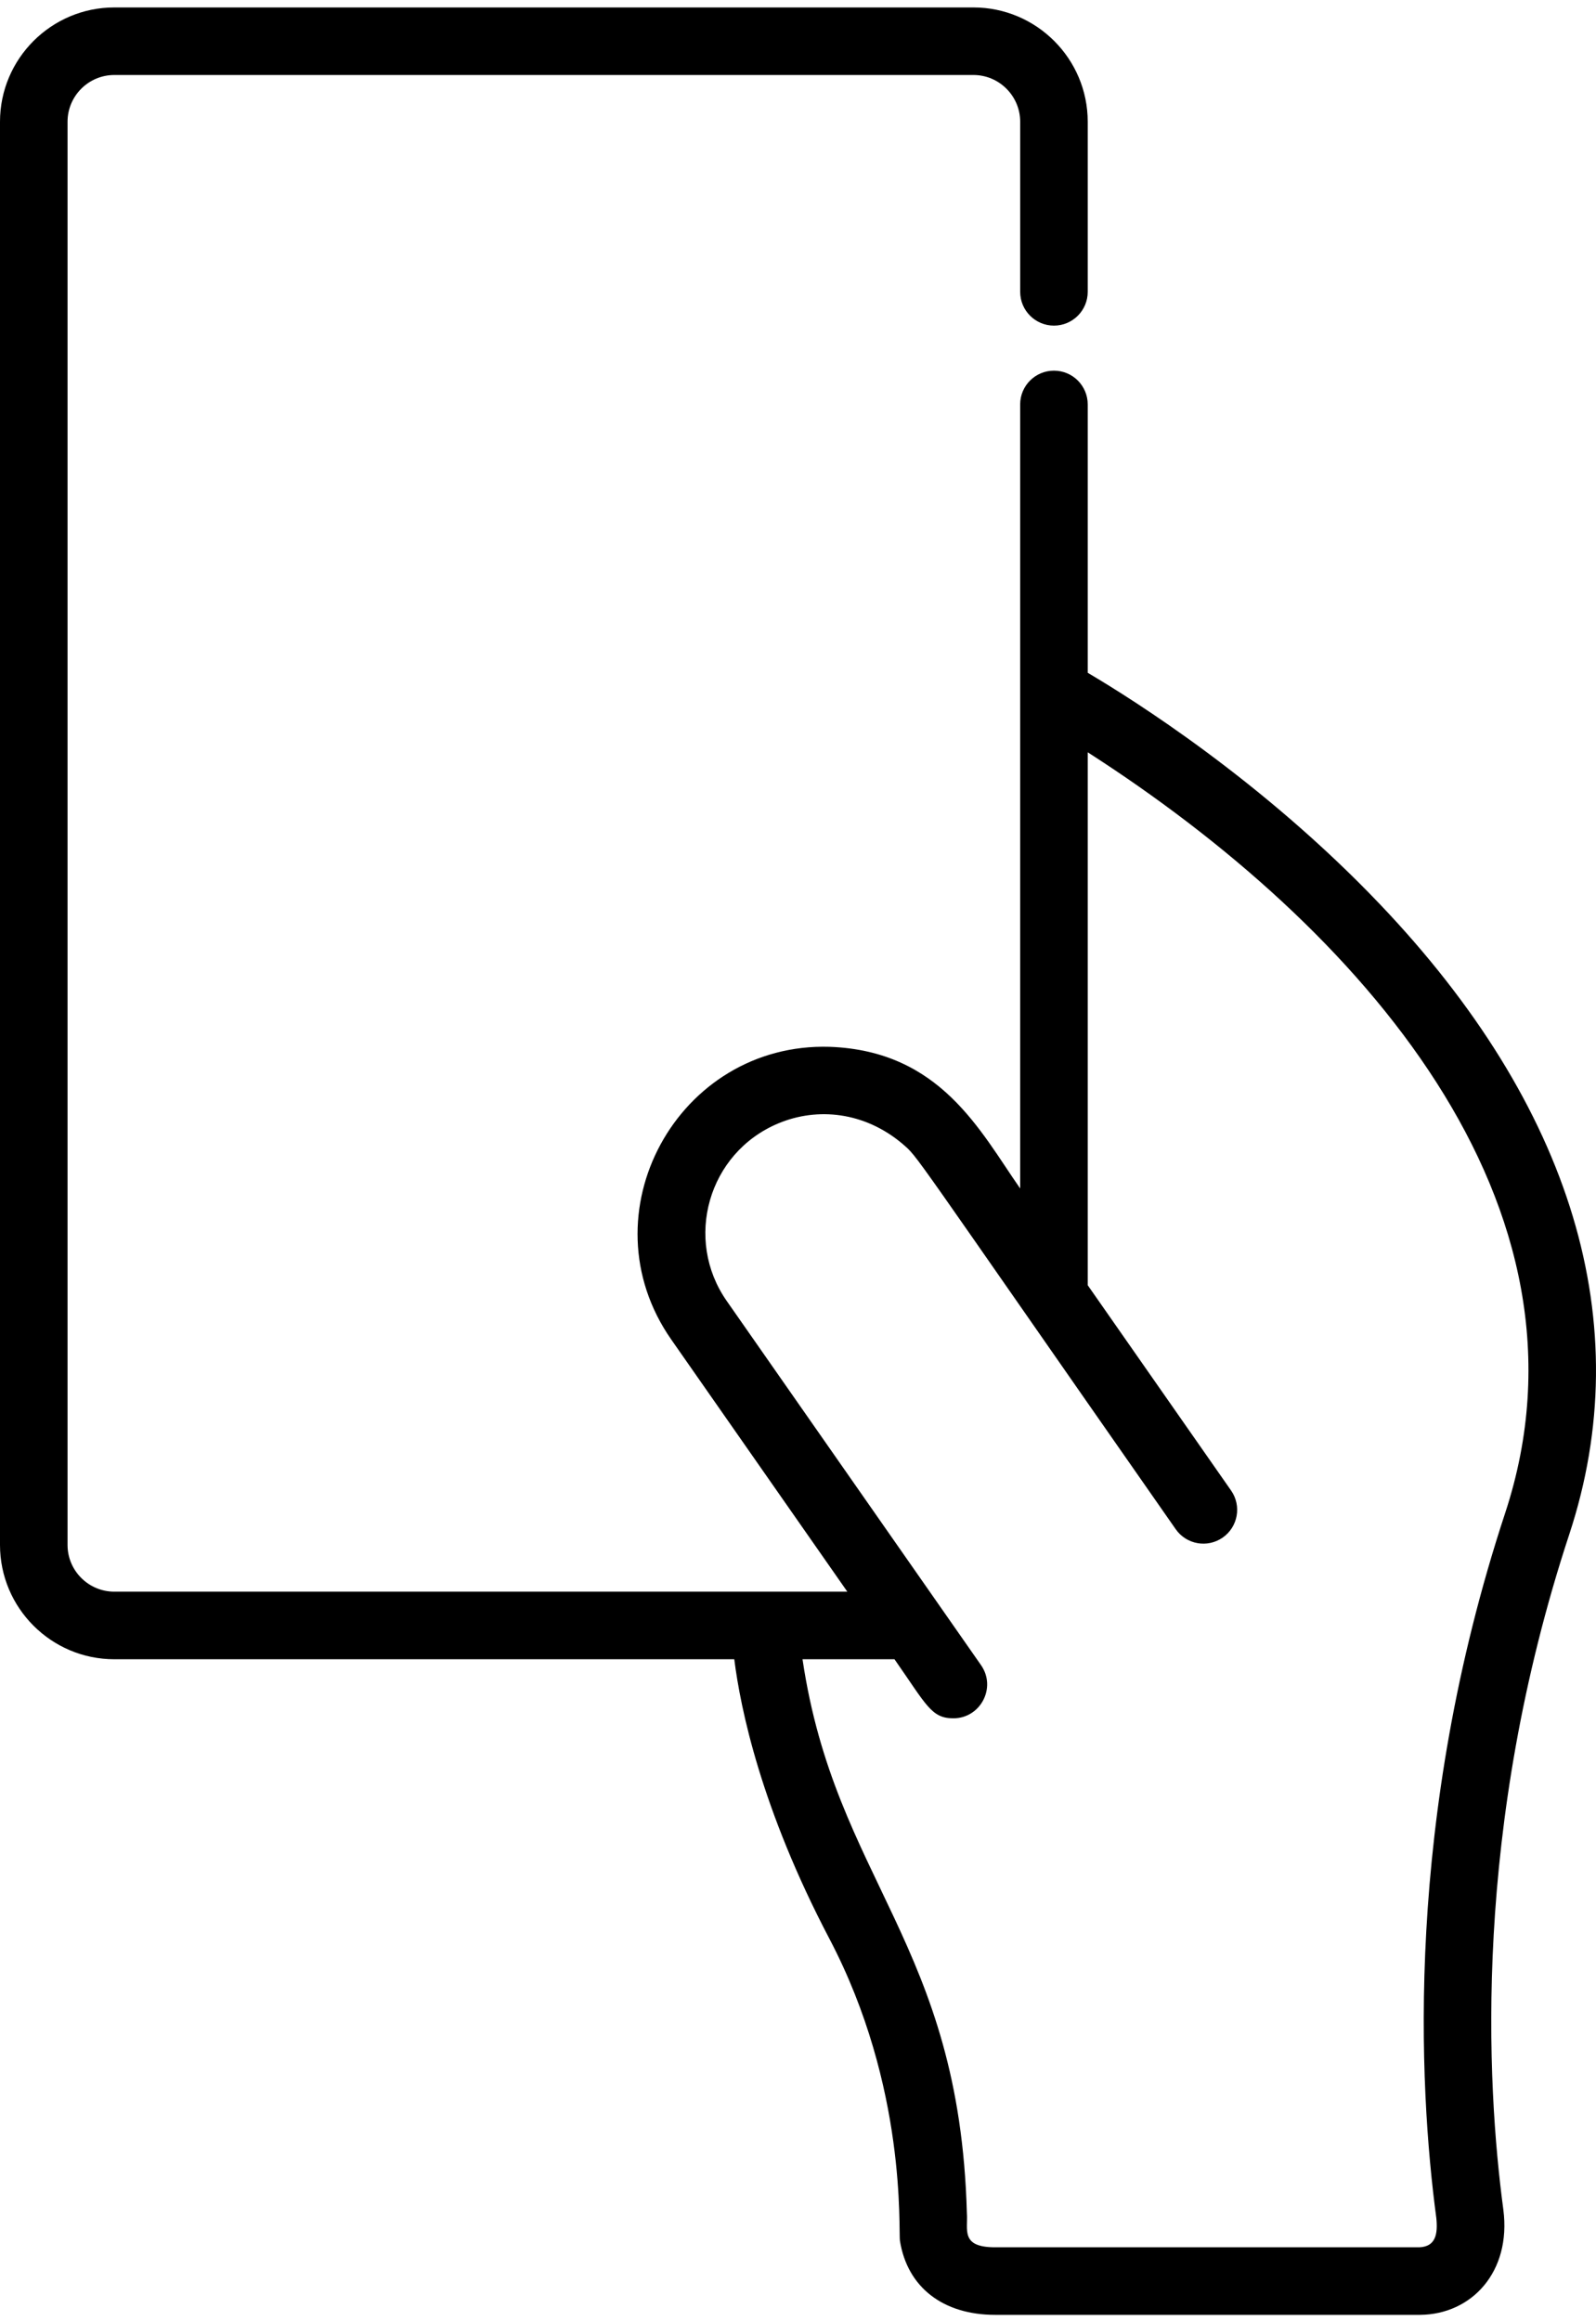 <?xml version="1.0" encoding="iso-8859-1"?>
<!-- Generator: Adobe Illustrator 21.1.0, SVG Export Plug-In . SVG Version: 6.00 Build 0)  -->
<svg version="1.1" id="Layer_1" xmlns="http://www.w3.org/2000/svg" xmlns:xlink="http://www.w3.org/1999/xlink" x="0px" y="0px"
	 viewBox="0 0 283.363 412" style="enable-background:new 0 0 283.363 412;" xml:space="preserve">
<g>
	<g>
		<path d="M244.938,160.45c-20.766-21.778-43.598-36.176-51.817-41.02V71.793c0-3.312-2.683-5.996-5.996-5.996
			c-3.313,0-6,2.684-6,5.996v139.176c-7.113-10.187-14.125-24.426-33.816-25.144c-26.985-0.825-43.704,29.664-28.121,51.976
			l31.25,44.742H20.297c-4.578,0-8.305-3.722-8.305-8.3V21.618c0-4.578,3.723-8.305,8.305-8.305h152.527
			c4.578,0,8.305,3.727,8.305,8.305v30.187c0,3.313,2.683,5.996,5.996,5.996c3.313,0,5.996-2.683,5.996-5.996V21.618
			c0-11.192-9.105-20.297-20.297-20.297H20.297C9.105,1.321,0,10.426,0,21.618v252.625c0,11.191,9.105,20.297,20.297,20.297h110.07
			c1.102,8.753,4.754,26.5,16.891,49.617c13.851,26.386,12.219,51.711,12.527,53.64c1.317,8.219,7.633,13.121,16.899,13.121h75.445
			c9.16-0.074,16.223-7.632,14.781-18.691c-3-22.383-5.469-67.727,11.715-119.883C290.887,235.11,279.238,196.418,244.938,160.45
			L244.938,160.45z M267.234,268.59c-17.91,54.364-15.355,101.7-12.222,125.137c0.293,2.859-0.121,5.066-2.992,5.199h-75.336
			c-6.219,0-4.797-3.14-5.02-6.062c-1.297-47.914-23.363-59.063-29.18-98.324h16.328c5.704,8.16,6.536,10.484,10.458,10.484
			c4.808,0,7.691-5.445,4.91-9.434l-45.157-64.656c-7.621-10.914-3.347-26.297,9.188-31.527c6.945-2.899,15.289-2.032,22,3.621
			c2.984,2.617,0.266-0.684,48.531,68.426c1.895,2.718,5.633,3.382,8.348,1.484c2.715-1.895,3.379-5.633,1.484-8.348l-25.453-36.445
			v-94.602C241.387,164.524,285.266,213.836,267.234,268.59L267.234,268.59z M267.234,268.59"/>
	</g>
</g>
</svg>
